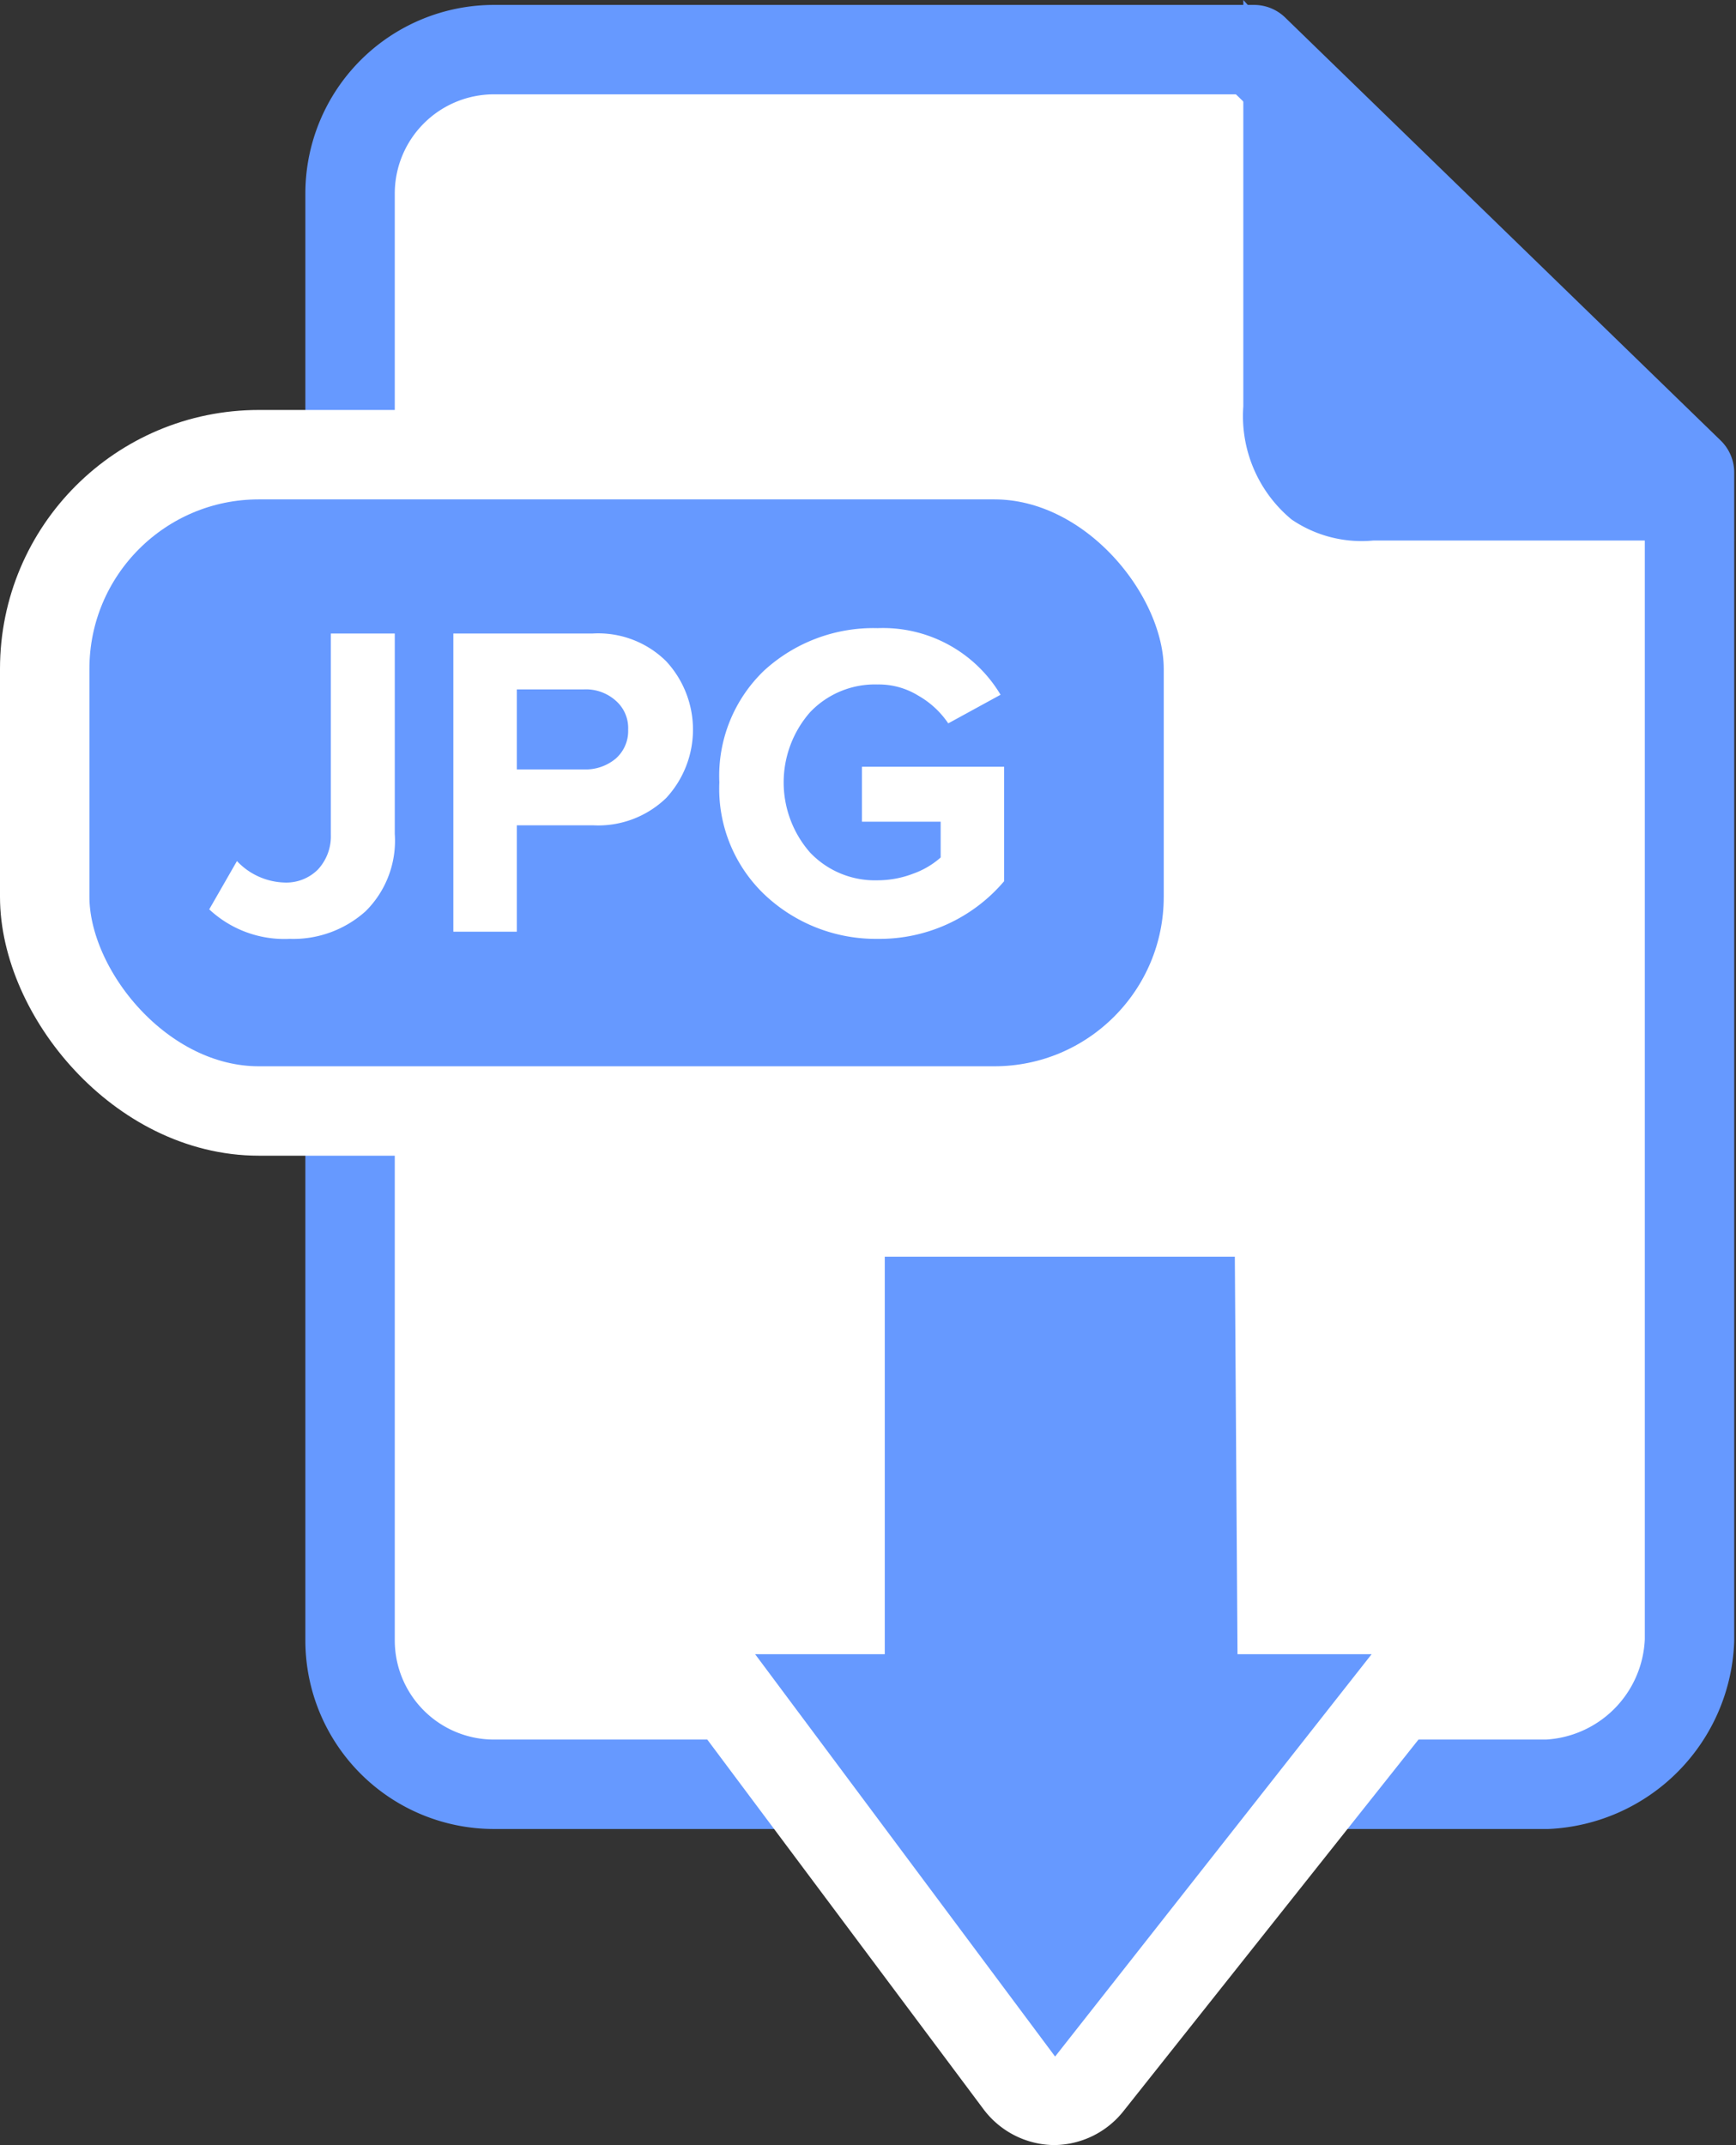 <svg xmlns="http://www.w3.org/2000/svg" viewBox="0 0 38.83 47.98"><rect x="0" y="0" width="38.83" height="47.98" fill="#333333" stroke="none"/><defs><style>.cls-1,.cls-4{fill:#fff;}.cls-1{stroke:#69f;stroke-linecap:round;stroke-linejoin:round;}.cls-1,.cls-3{stroke-width:2px;}.cls-2,.cls-3{fill:#69f;}.cls-3{stroke:#fff;}</style></defs><title>jpg</title><g id="Capa_2" data-name="Capa 2"><g id="Capa_1-2" data-name="Capa 1"><path class="cls-1" d="M34.61,39.91H11.05a3.22,3.22,0,0,1-3.22-3.22V4.33a3.22,3.22,0,0,1,3.22-3.22h17l9.74,9.46V36.69A3.35,3.35,0,0,1,34.61,39.91Z"/><path class="cls-2" d="M38.79,12.09H30.72a2.78,2.78,0,0,1-1.83-.47,3,3,0,0,1-1.08-2.53V0Z"/><rect class="cls-3" x="1" y="10.17" width="26.03" height="14.68" rx="4.79"/><path class="cls-2" d="M23.58,47a1,1,0,0,1-.78-.4l-6.71-8.94a1,1,0,0,1,.8-1.6h1.9V28.11a1,1,0,0,1,1-1h7.83a1,1,0,0,1,1,1L28.67,36h2a1,1,0,0,1,.9.57,1,1,0,0,1-.12,1L24.38,46.6a1,1,0,0,1-.78.38Z"/><path class="cls-4" d="M27.62,28.11,27.68,37h3L23.6,46,16.89,37h2.9V28.11h7.83m0-2H19.79a2,2,0,0,0-2,2V35h-.9a2,2,0,0,0-1.6,3.2L22,47.18a2,2,0,0,0,1.57.8h0a2,2,0,0,0,1.56-.76l7.09-8.93a2,2,0,0,0,.23-2.12A2,2,0,0,0,30.68,35h-1l-.05-6.95a2,2,0,0,0-2-2Z"/><path class="cls-4" d="M6.48,21a2.46,2.46,0,0,1-1.8-.66l.62-1.08a1.52,1.52,0,0,0,1.06.48,1,1,0,0,0,.75-.29,1.09,1.09,0,0,0,.29-.78V14.17H8.83v4.48a2.22,2.22,0,0,1-.65,1.73A2.42,2.42,0,0,1,6.48,21Z"/><path class="cls-4" d="M11.56,20.84H10.14V14.17h3.12a2.16,2.16,0,0,1,1.64.62,2.25,2.25,0,0,1,0,3.06,2.19,2.19,0,0,1-1.64.61h-1.7Zm1.5-3.63a1.05,1.05,0,0,0,.71-.24.82.82,0,0,0,.28-.65.81.81,0,0,0-.28-.65,1,1,0,0,0-.71-.25h-1.5v1.79Z"/><path class="cls-4" d="M19.63,21A3.62,3.62,0,0,1,17.09,20a3.27,3.27,0,0,1-1-2.5,3.26,3.26,0,0,1,1-2.5,3.62,3.62,0,0,1,2.54-.95,3.06,3.06,0,0,1,2.75,1.49l-1.17.64a2,2,0,0,0-.67-.62,1.68,1.68,0,0,0-.91-.25,2,2,0,0,0-1.51.62,2.38,2.38,0,0,0,0,3.14,2,2,0,0,0,1.51.62,2.22,2.22,0,0,0,.8-.15,1.86,1.86,0,0,0,.61-.36v-.8H19.28V17.15h3.18v2.56A3.65,3.65,0,0,1,19.63,21Z"/></g></g></svg>